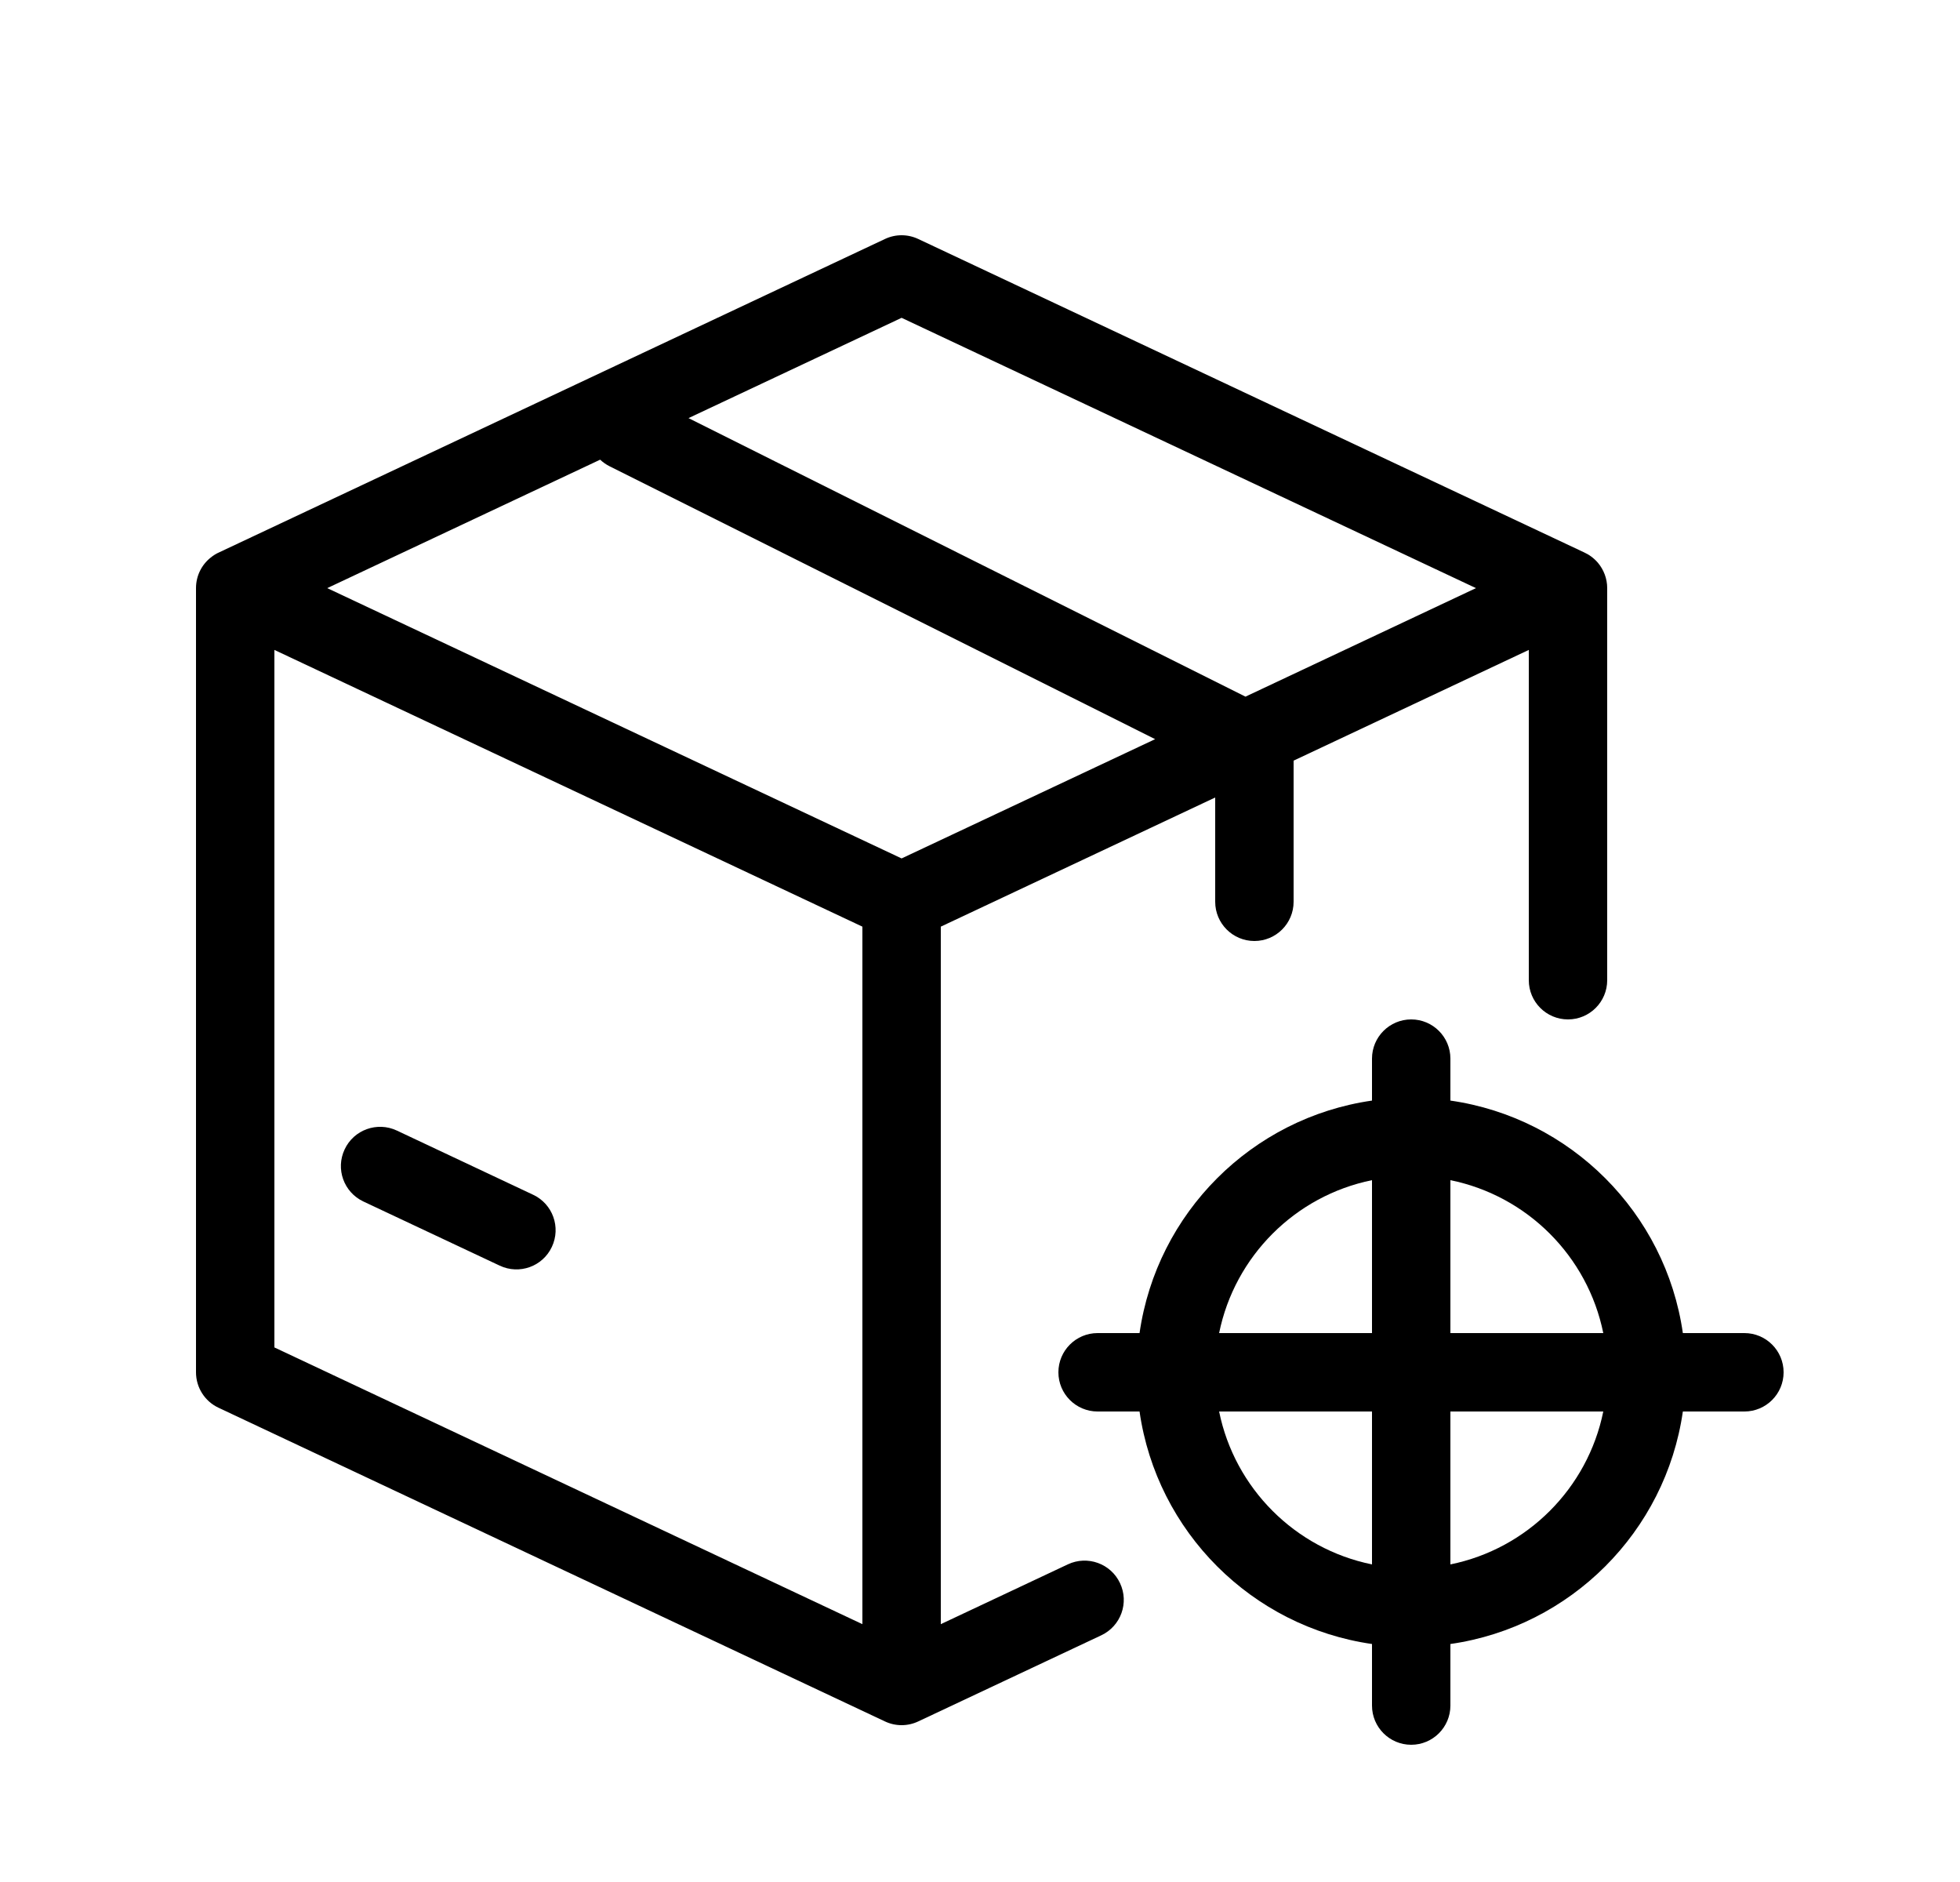 <svg width="25" height="24" viewBox="0 0 25 24" fill="none" xmlns="http://www.w3.org/2000/svg">
<path d="M4.396 14.657C4.513 14.407 4.811 14.3 5.061 14.417L6.8 15.236C7.05 15.353 7.157 15.651 7.039 15.901C6.922 16.151 6.624 16.258 6.374 16.14L4.635 15.322C4.385 15.204 4.278 14.907 4.396 14.657Z" fill="black"/>
<path fill-rule="evenodd" clip-rule="evenodd" d="M11.713 3.048C11.578 2.984 11.422 2.984 11.287 3.048L2.797 7.043C2.758 7.06 2.721 7.083 2.688 7.11C2.573 7.201 2.5 7.342 2.5 7.5V17.5C2.5 17.694 2.612 17.87 2.787 17.952L11.287 21.952C11.422 22.016 11.578 22.016 11.713 21.952L14.047 20.854C14.297 20.736 14.404 20.439 14.286 20.189C14.169 19.939 13.871 19.832 13.621 19.949L12 20.712V11.817L15.5 10.17V11.5C15.5 11.776 15.724 12 16 12C16.276 12 16.5 11.776 16.5 11.5V9.7L19.5 8.288V12.5C19.5 12.776 19.724 13 20 13C20.276 13 20.5 12.776 20.5 12.5V7.5C20.5 7.379 20.456 7.265 20.381 7.176C20.356 7.147 20.328 7.121 20.297 7.098C20.268 7.076 20.236 7.058 20.203 7.043L11.713 3.048ZM15.886 8.884L18.826 7.5L11.5 4.053L8.782 5.332L15.886 8.884ZM7.655 5.862L4.174 7.5L11.5 10.947L14.734 9.426L7.777 5.947C7.731 5.924 7.69 5.895 7.655 5.862ZM11 11.817L3.5 8.288V17.183L11 20.712V11.817Z" fill="black"/>
<path fill-rule="evenodd" clip-rule="evenodd" d="M13.5 17.5C13.5 17.224 13.724 17 14 17H14.535C14.755 15.467 15.967 14.255 17.5 14.035V13.5C17.5 13.224 17.724 13 18 13C18.276 13 18.5 13.224 18.5 13.5V14.035C20.033 14.255 21.245 15.467 21.465 17H22.25C22.526 17 22.75 17.224 22.75 17.5C22.75 17.776 22.526 18 22.25 18H21.465C21.245 19.533 20.033 20.745 18.5 20.965V21.75C18.5 22.026 18.276 22.25 18 22.25C17.724 22.25 17.5 22.026 17.5 21.75V20.965C15.967 20.745 14.755 19.533 14.535 18H14C13.724 18 13.5 17.776 13.5 17.5ZM18.5 19.95C19.48 19.751 20.251 18.98 20.45 18H18.5V19.95ZM17.5 19.95C16.52 19.751 15.749 18.98 15.55 18H17.5V19.95ZM20.45 17C20.251 16.02 19.48 15.249 18.5 15.05V17H20.45ZM15.55 17C15.749 16.02 16.52 15.249 17.5 15.05V17H15.55Z" fill="black"/>
</svg>
